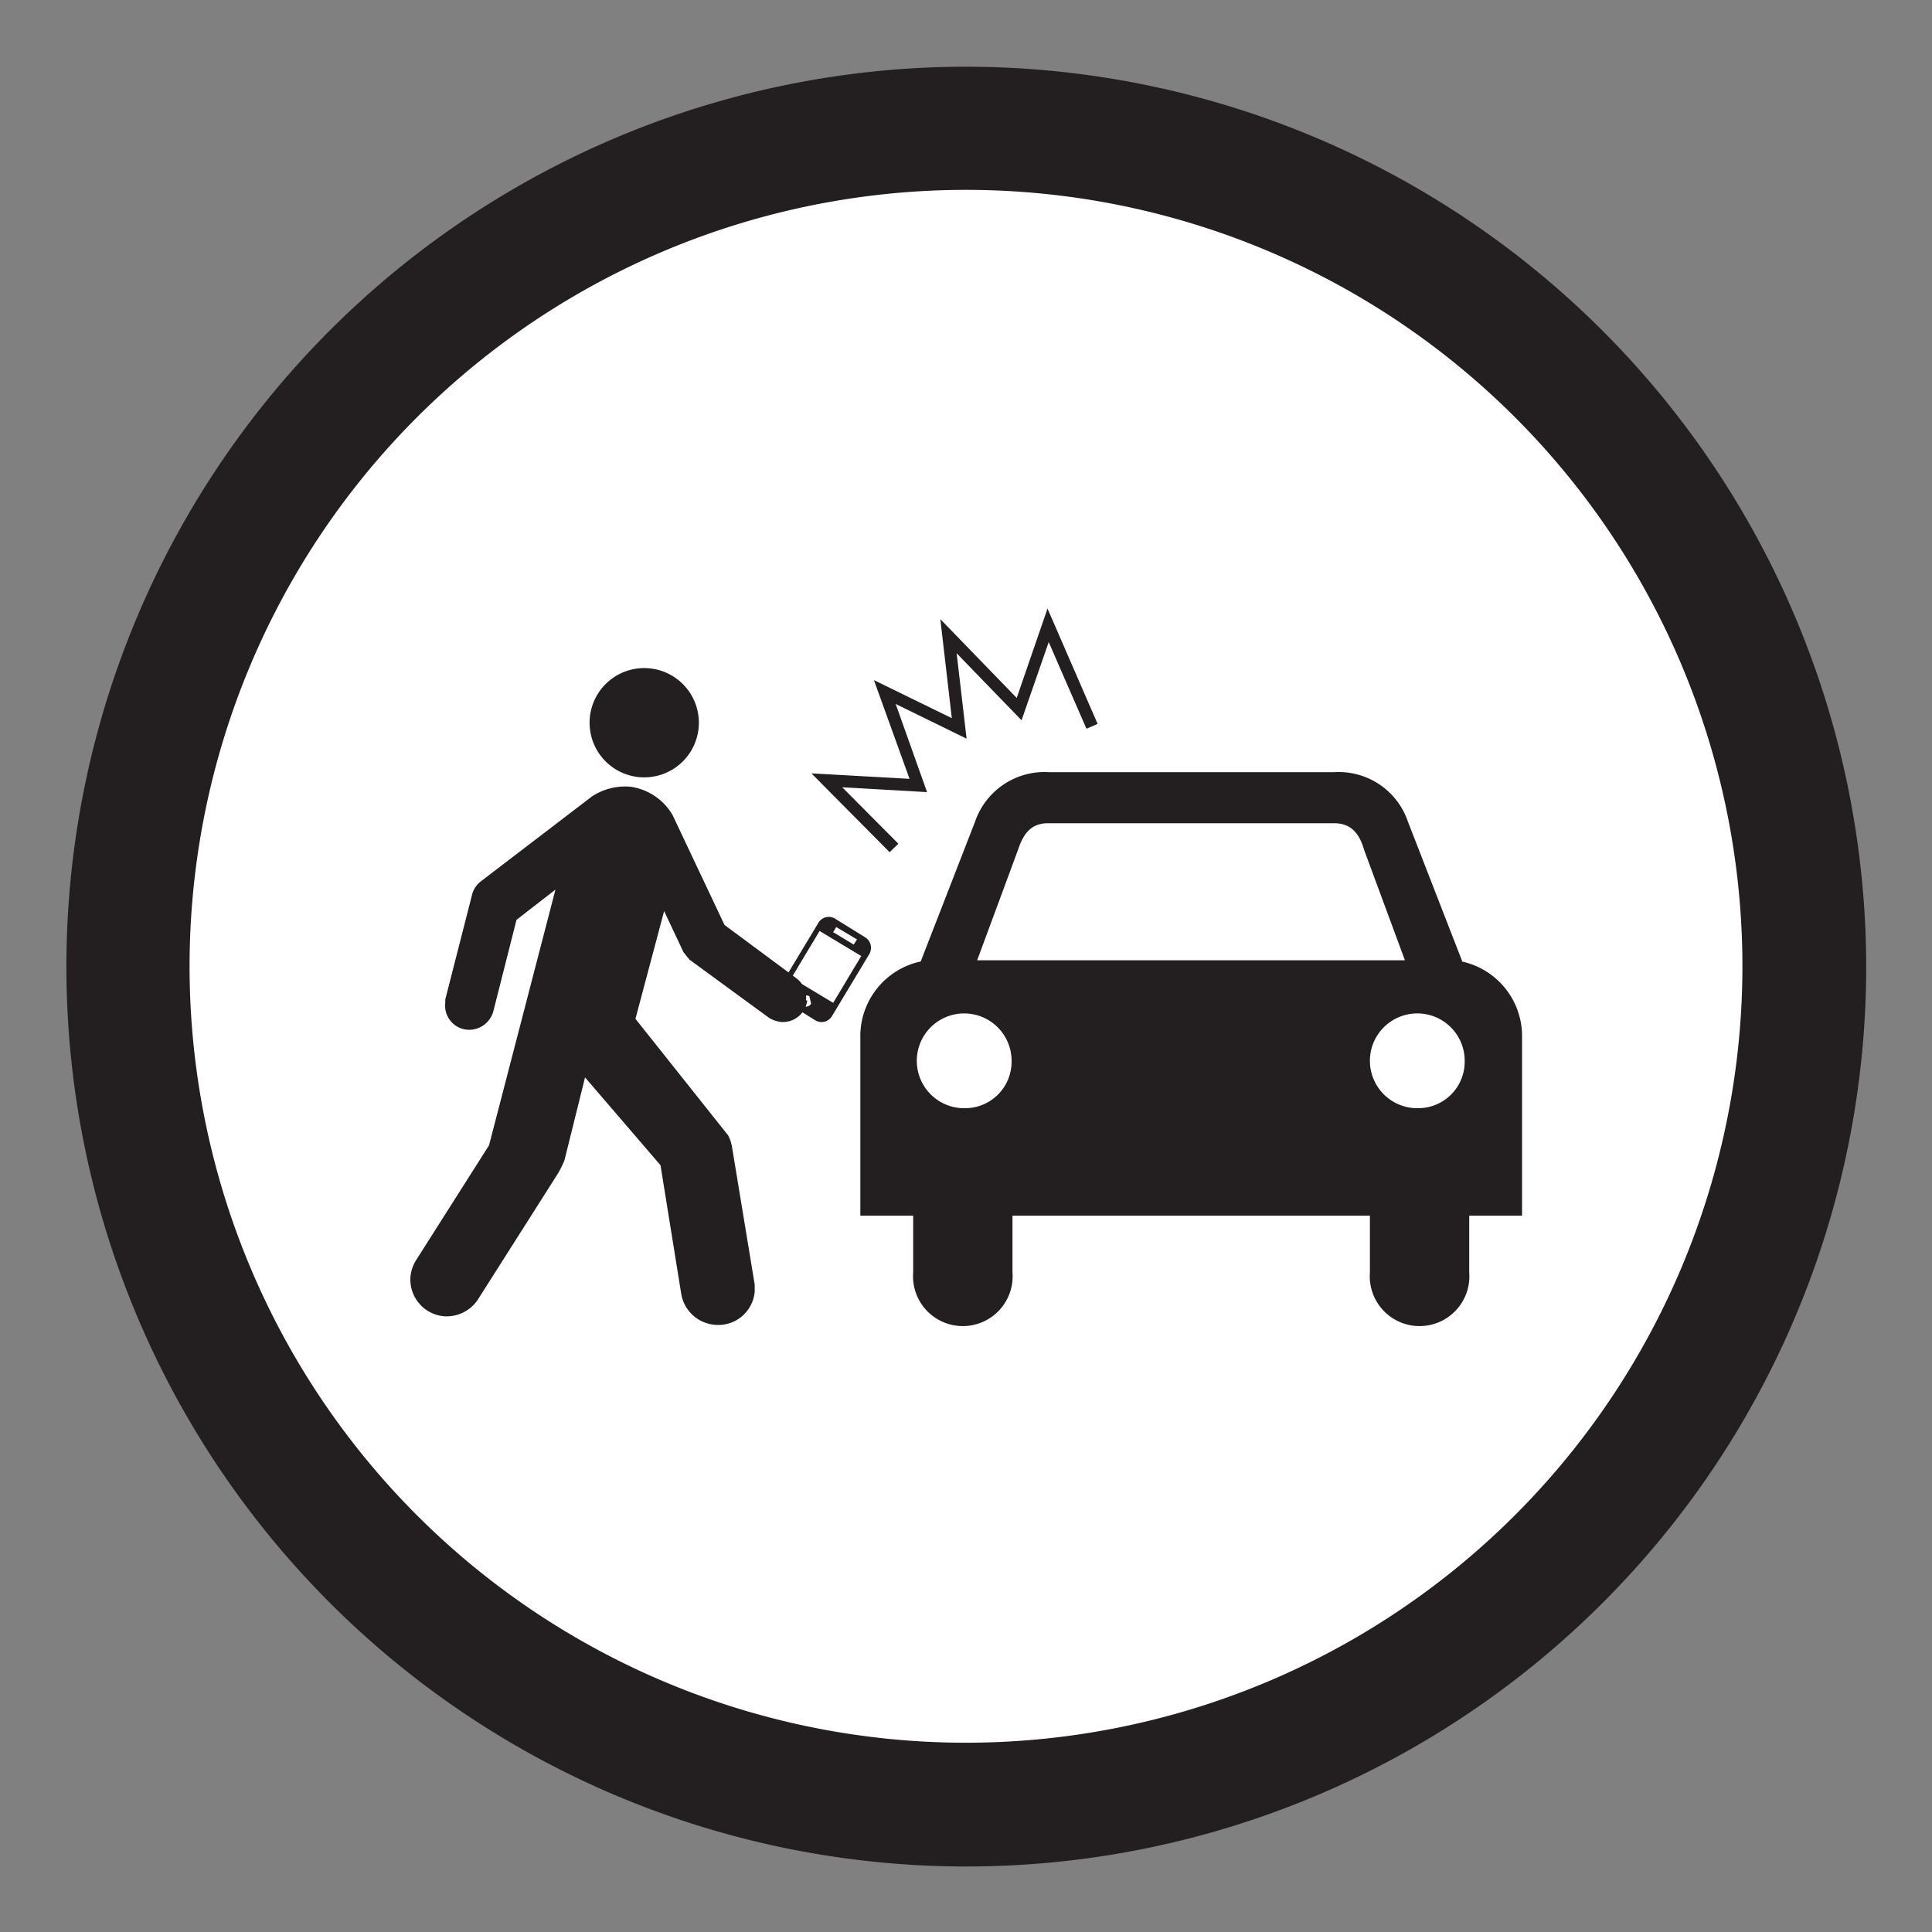 <svg id="Layer_1" data-name="Layer 1" xmlns="http://www.w3.org/2000/svg" viewBox="0 0 64 64"><rect x="0" y="0" width="64" height="64" fill="#808080" stroke="none"/><defs><style>.cls-1{fill:#fff;}.cls-2{fill:#231f20;}</style></defs><title>Artboard 1 copy 9</title><path class="cls-1" d="M31.83,60.08A28.11,28.11,0,1,0,3.73,32a28.11,28.11,0,0,0,28.1,28.1Z"/><path class="cls-1" d="M24,7.91l.15-.25-1.56-.93-1.19,2,1.81,1.08,1.19-2-.25-.15L24,7.91l-.25-.15L23,9l-.8-.48.58-1,1.06.63L24,7.91l-.25-.15.25.15Zm-.13-.52L24,7.14l-.66-.39-.25-.15L22.82,7l-.16.25.91.54.25.15.25-.41.15-.25L24,7.14l-.15.25-.25-.15-.1.16.25.15.15-.25-.65-.39-.16.25.26.15.1-.16L23.16,7,23,7.25l.66.39.15-.25-.25-.15.25.15ZM22.11,9.47,22,9.72a.5.5,0,0,0,.67-.16h0a.49.49,0,0,0-.17-.66h0l-.14.25.15-.25a.49.49,0,0,0-.66.17h0a.49.49,0,0,0,.17.66l.13-.22L22,9.72h0l.13-.22L22,9.72h0l.15-.25.16-.25h0l-.05.09.09,0,0-.14-.05.09.09,0-.13-.08.13.08h0l-.13-.08.13.08h0l-.09,0-.05.09.14,0-.09,0-.05.09h0l.13-.24-.14.24h0l.13-.24-.14.24.05-.09-.09-.06,0,.15.05-.09-.09-.06h0l.09.05.05-.08-.14,0,.09.05.05-.08-.15.25.16-.25-.16.25Zm.4.45.15-.25-1-.58h0l0-.12-.16-.1.16.1h0l-.16-.1.16.1h0l1.18-2L23,7l1,.59h0l0,.11h0l.25.15L24,7.69l-1.18,2-.12,0-.15.25-.15.26a.67.67,0,0,0,.92-.23l1.18-2h0l-.18-.1.17.1h0l-.18-.1.17.1a.66.66,0,0,0-.23-.92h0l-1-.58a.68.68,0,0,0-.93.23l-1.18,2,.25.15-.25-.16h0a.67.67,0,0,0,.23.92h0l1,.59.15-.26Z"/><path class="cls-2" d="M32,2.21A29.81,29.81,0,1,0,61.82,32,29.84,29.84,0,0,0,32,2.21Zm0,55.52A25.72,25.72,0,1,1,57.72,32,25.73,25.73,0,0,1,32,57.73Z"/><path class="cls-2" d="M26.7,33.14a.81.81,0,0,0-.3-.72L24,30.64,22.28,27a1.92,1.92,0,0,0-1.41-.94,2,2,0,0,0-1.27.33l-3.69,2.82a.84.84,0,0,0-.26.38l-.9,3.52,0,.11a.8.8,0,0,0,.72.89.83.83,0,0,0,.88-.64l.76-3,1.29-1L16.2,37.94l-2.42,3.81a1.28,1.28,0,0,0-.18.51,1.22,1.22,0,0,0,1.08,1.34,1.24,1.24,0,0,0,1.15-.55l2.61-4.11a3.06,3.06,0,0,0,.26-.51l.68-2.74,2.5,2.91.69,4.28a1.23,1.23,0,0,0,1.06,1A1.21,1.21,0,0,0,25,42.8c0-.09,0-.15,0-.25L24.25,38a1.28,1.28,0,0,0-.13-.39l-3.07-3.86L22,30.18l.64,1.36.2.25,2.64,1.93a1,1,0,0,0,.36.13.81.81,0,0,0,.9-.71Zm-3.56-9a1.81,1.81,0,1,0-2,1.6,1.81,1.81,0,0,0,2-1.6Z"/><path class="cls-2" d="M28.53,31.67l-1.38-.83-.93,1.55,1.38.83.93-1.55Zm-.14-.55-.69-.41-.1.17.68.41.11-.17Zm-1.79,2.2a.2.2,0,0,0,.27-.07L26.81,33a.22.22,0,0,0-.28.07.2.2,0,0,0,.07.28Zm.41.48-1-.62a.4.4,0,0,1-.14-.55l1.24-2.06a.4.4,0,0,1,.55-.14l1,.62a.41.41,0,0,1,.14.55l-1.24,2.06a.4.4,0,0,1-.55.14Z"/><path class="cls-2" d="M48.44,31.85l-1.8-4.63a2.42,2.42,0,0,0-2.45-1.64H34.76a2.43,2.43,0,0,0-2.46,1.64l-1.8,4.63a2.53,2.53,0,0,0-2,2.52v5.9h1.75v1.88a1.65,1.65,0,1,0,3.29,0V40.27H45.38v1.88a1.65,1.65,0,1,0,3.29,0V40.27h1.75v-5.9a2.53,2.53,0,0,0-2-2.52ZM32,36.71a1.57,1.57,0,1,1,1.51-1.56A1.54,1.54,0,0,1,32,36.71Zm7.5-4.9H32.37l1.35-3.65c.17-.52.42-.89,1-.89h9.47c.59,0,.85.37,1,.89l1.35,3.65ZM47,36.71a1.57,1.57,0,1,1,1.52-1.56A1.54,1.54,0,0,1,47,36.71Z"/><polygon class="cls-2" points="36.36 23.98 34.7 20.16 33.68 23.12 31.15 20.51 31.53 23.79 28.95 22.53 30.13 25.8 26.88 25.62 29.47 28.23 29.76 27.95 27.9 26.08 30.71 26.24 29.67 23.32 32.02 24.47 31.69 21.64 33.84 23.86 34.74 21.27 35.99 24.14 36.36 23.98 36.36 23.98"/></svg>